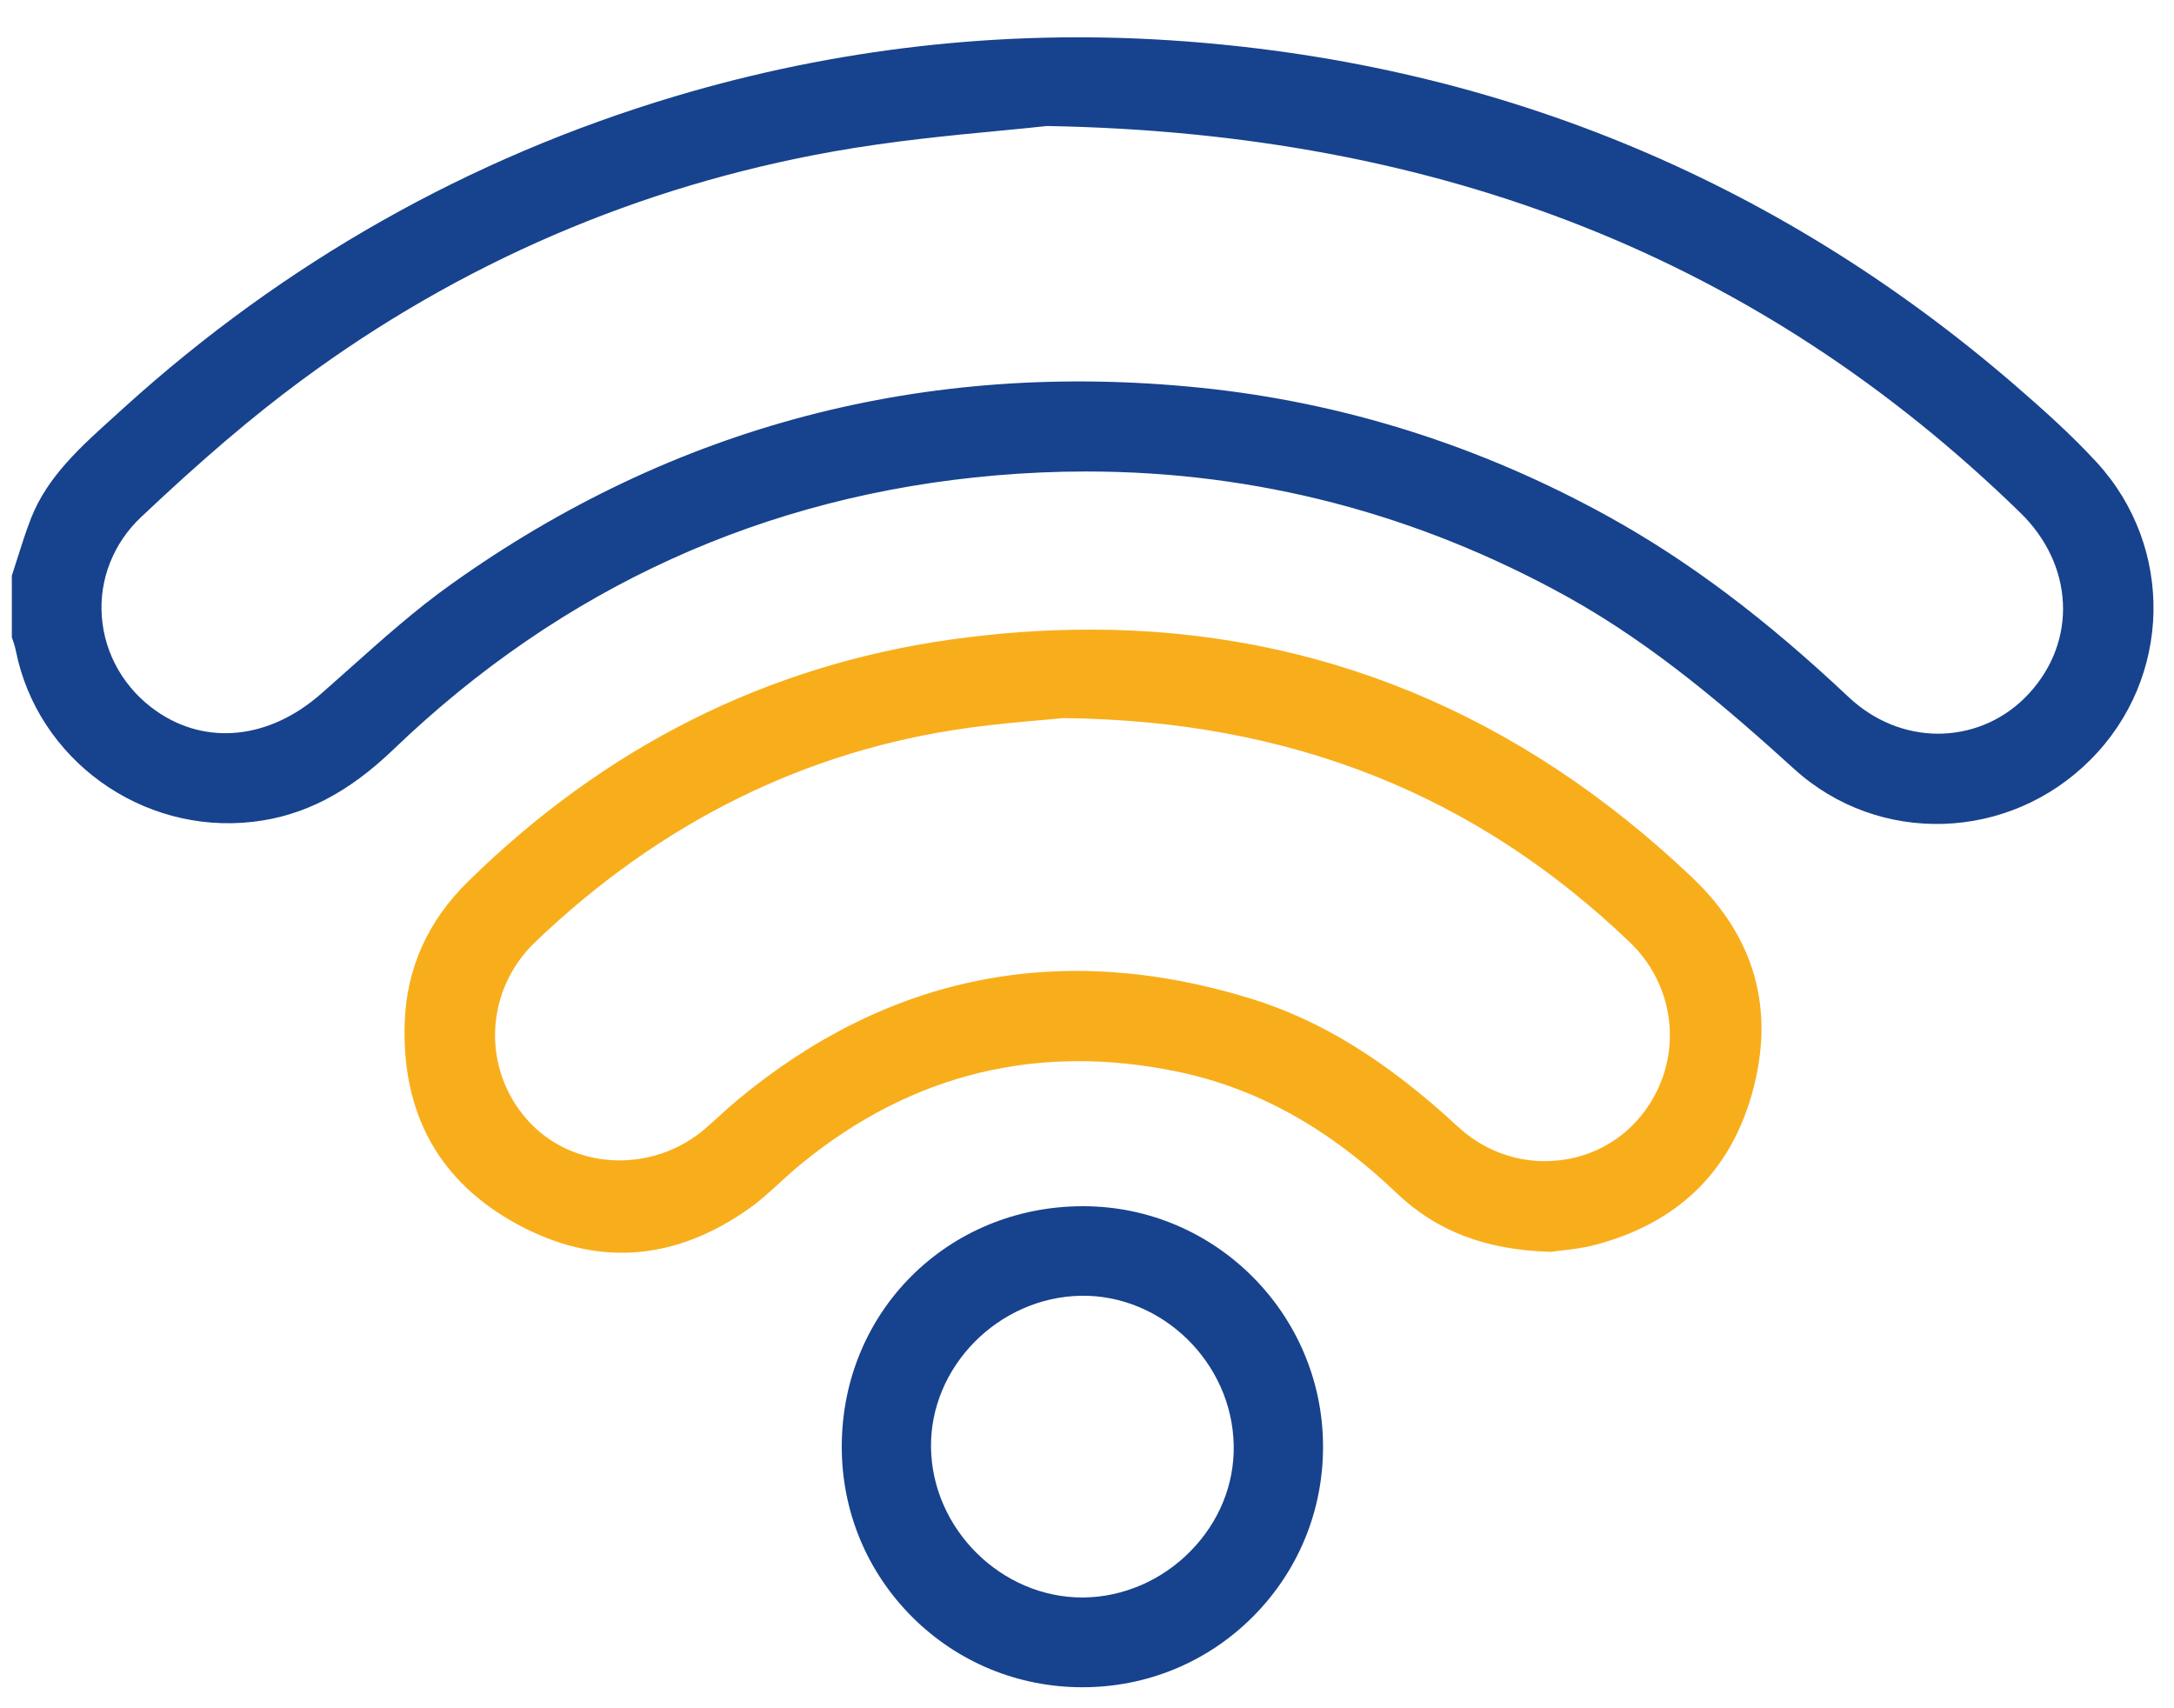 <svg width="56" height="44" viewBox="0 0 56 44" fill="none" xmlns="http://www.w3.org/2000/svg">
<g>
<path d="M54.01 11.91C53.357 11.198 52.611 10.534 51.903 9.921C45.692 4.559 38.363 1.57 30.122 1.037C25.809 0.759 21.519 1.246 17.369 2.487C12.088 4.067 7.325 6.759 3.207 10.489L2.96 10.713C2.069 11.516 1.224 12.274 0.802 13.343C0.668 13.683 0.559 14.03 0.442 14.399C0.397 14.541 0.352 14.684 0.305 14.827V16.417C0.31 16.428 0.312 16.437 0.316 16.447C0.348 16.539 0.384 16.643 0.408 16.76C0.966 19.562 3.649 21.498 6.512 21.168C7.815 21.019 8.964 20.427 10.133 19.305C14.48 15.129 19.706 12.753 25.662 12.244C26.438 12.178 27.208 12.144 27.973 12.144C32.344 12.144 36.51 13.23 40.387 15.38C42.641 16.633 44.579 18.323 46.218 19.809C48.393 21.783 51.745 21.679 53.847 19.571C55.95 17.467 56.02 14.101 54.01 11.91ZM52.263 17.865C51.679 18.5 50.888 18.864 50.037 18.896C49.999 18.898 49.963 18.898 49.924 18.898C49.082 18.898 48.27 18.566 47.621 17.957C45.466 15.928 43.502 14.452 41.438 13.309C38.131 11.48 34.591 10.362 30.918 9.987C23.83 9.263 17.335 10.969 11.613 15.055C10.706 15.7 9.847 16.468 9.016 17.209C8.764 17.433 8.514 17.657 8.261 17.878C6.937 19.039 5.318 19.209 4.039 18.323C3.214 17.753 2.696 16.862 2.623 15.885C2.551 14.927 2.92 13.992 3.634 13.319C5.222 11.82 6.495 10.736 7.758 9.802C11.845 6.78 16.455 4.796 21.457 3.903C22.999 3.629 24.527 3.484 25.758 3.367C26.203 3.324 26.6 3.286 26.926 3.25L26.96 3.246H26.994C37.152 3.431 45.344 6.686 52.037 13.202C53.421 14.546 53.515 16.507 52.263 17.865Z" fill="#17428D"/>
<path d="M20.082 30.468C20.265 30.3 20.453 30.127 20.653 29.966C23.495 27.647 26.758 26.855 30.353 27.608C32.383 28.034 34.22 29.054 35.973 30.728C37.005 31.714 38.27 32.197 39.945 32.244C40.011 32.235 40.088 32.227 40.174 32.216C40.436 32.186 40.762 32.15 41.071 32.069C43.195 31.516 44.562 30.2 45.133 28.158C45.732 26.016 45.214 24.148 43.594 22.607C39.127 18.359 33.918 16.217 28.071 16.217C26.901 16.217 25.706 16.302 24.487 16.474C19.762 17.139 15.576 19.24 12.043 22.72C11.018 23.729 10.474 24.942 10.425 26.327C10.342 28.701 11.325 30.457 13.348 31.546C15.372 32.634 17.376 32.491 19.308 31.12C19.574 30.932 19.819 30.707 20.082 30.468ZM18.566 28.713C18.427 28.839 18.291 28.965 18.148 29.086C16.785 30.24 14.745 30.138 13.595 28.858C12.402 27.53 12.485 25.513 13.783 24.268C17.007 21.18 20.764 19.321 24.954 18.746C25.651 18.65 26.357 18.589 26.873 18.544C27.063 18.527 27.229 18.512 27.365 18.499L27.393 18.497H27.421C33.237 18.565 38.003 20.456 41.986 24.274C43.285 25.52 43.363 27.536 42.165 28.865C41.596 29.497 40.807 29.866 39.945 29.904C39.894 29.906 39.845 29.908 39.794 29.908C38.967 29.908 38.18 29.597 37.562 29.027C35.726 27.327 34.026 26.278 32.216 25.72C27.344 24.219 22.898 25.096 19.005 28.326C18.858 28.447 18.715 28.577 18.566 28.713Z" fill="#F8AE1B"/>
<path d="M27.907 31.069C27.905 31.069 27.901 31.069 27.898 31.069C24.419 31.069 21.689 33.783 21.683 37.25C21.679 38.913 22.323 40.474 23.493 41.645C24.664 42.816 26.223 43.459 27.884 43.459C29.544 43.459 31.103 42.814 32.272 41.643C33.442 40.469 34.086 38.909 34.08 37.246C34.071 33.845 31.301 31.073 27.907 31.069ZM30.672 39.948C29.937 40.702 28.93 41.138 27.909 41.147C27.898 41.147 27.888 41.147 27.877 41.147C25.794 41.147 24.014 39.388 23.982 37.29C23.95 35.204 25.721 33.411 27.849 33.375C29.941 33.345 31.743 35.104 31.779 37.229C31.798 38.231 31.406 39.198 30.672 39.948Z" fill="#17428D"/>
</g>
<defs>
<clipPath id="clip0">
<rect width="55.167" height="42.501" fill="white" transform="translate(0.305 0.96)"/>
</clipPath>
</defs>
</svg>
